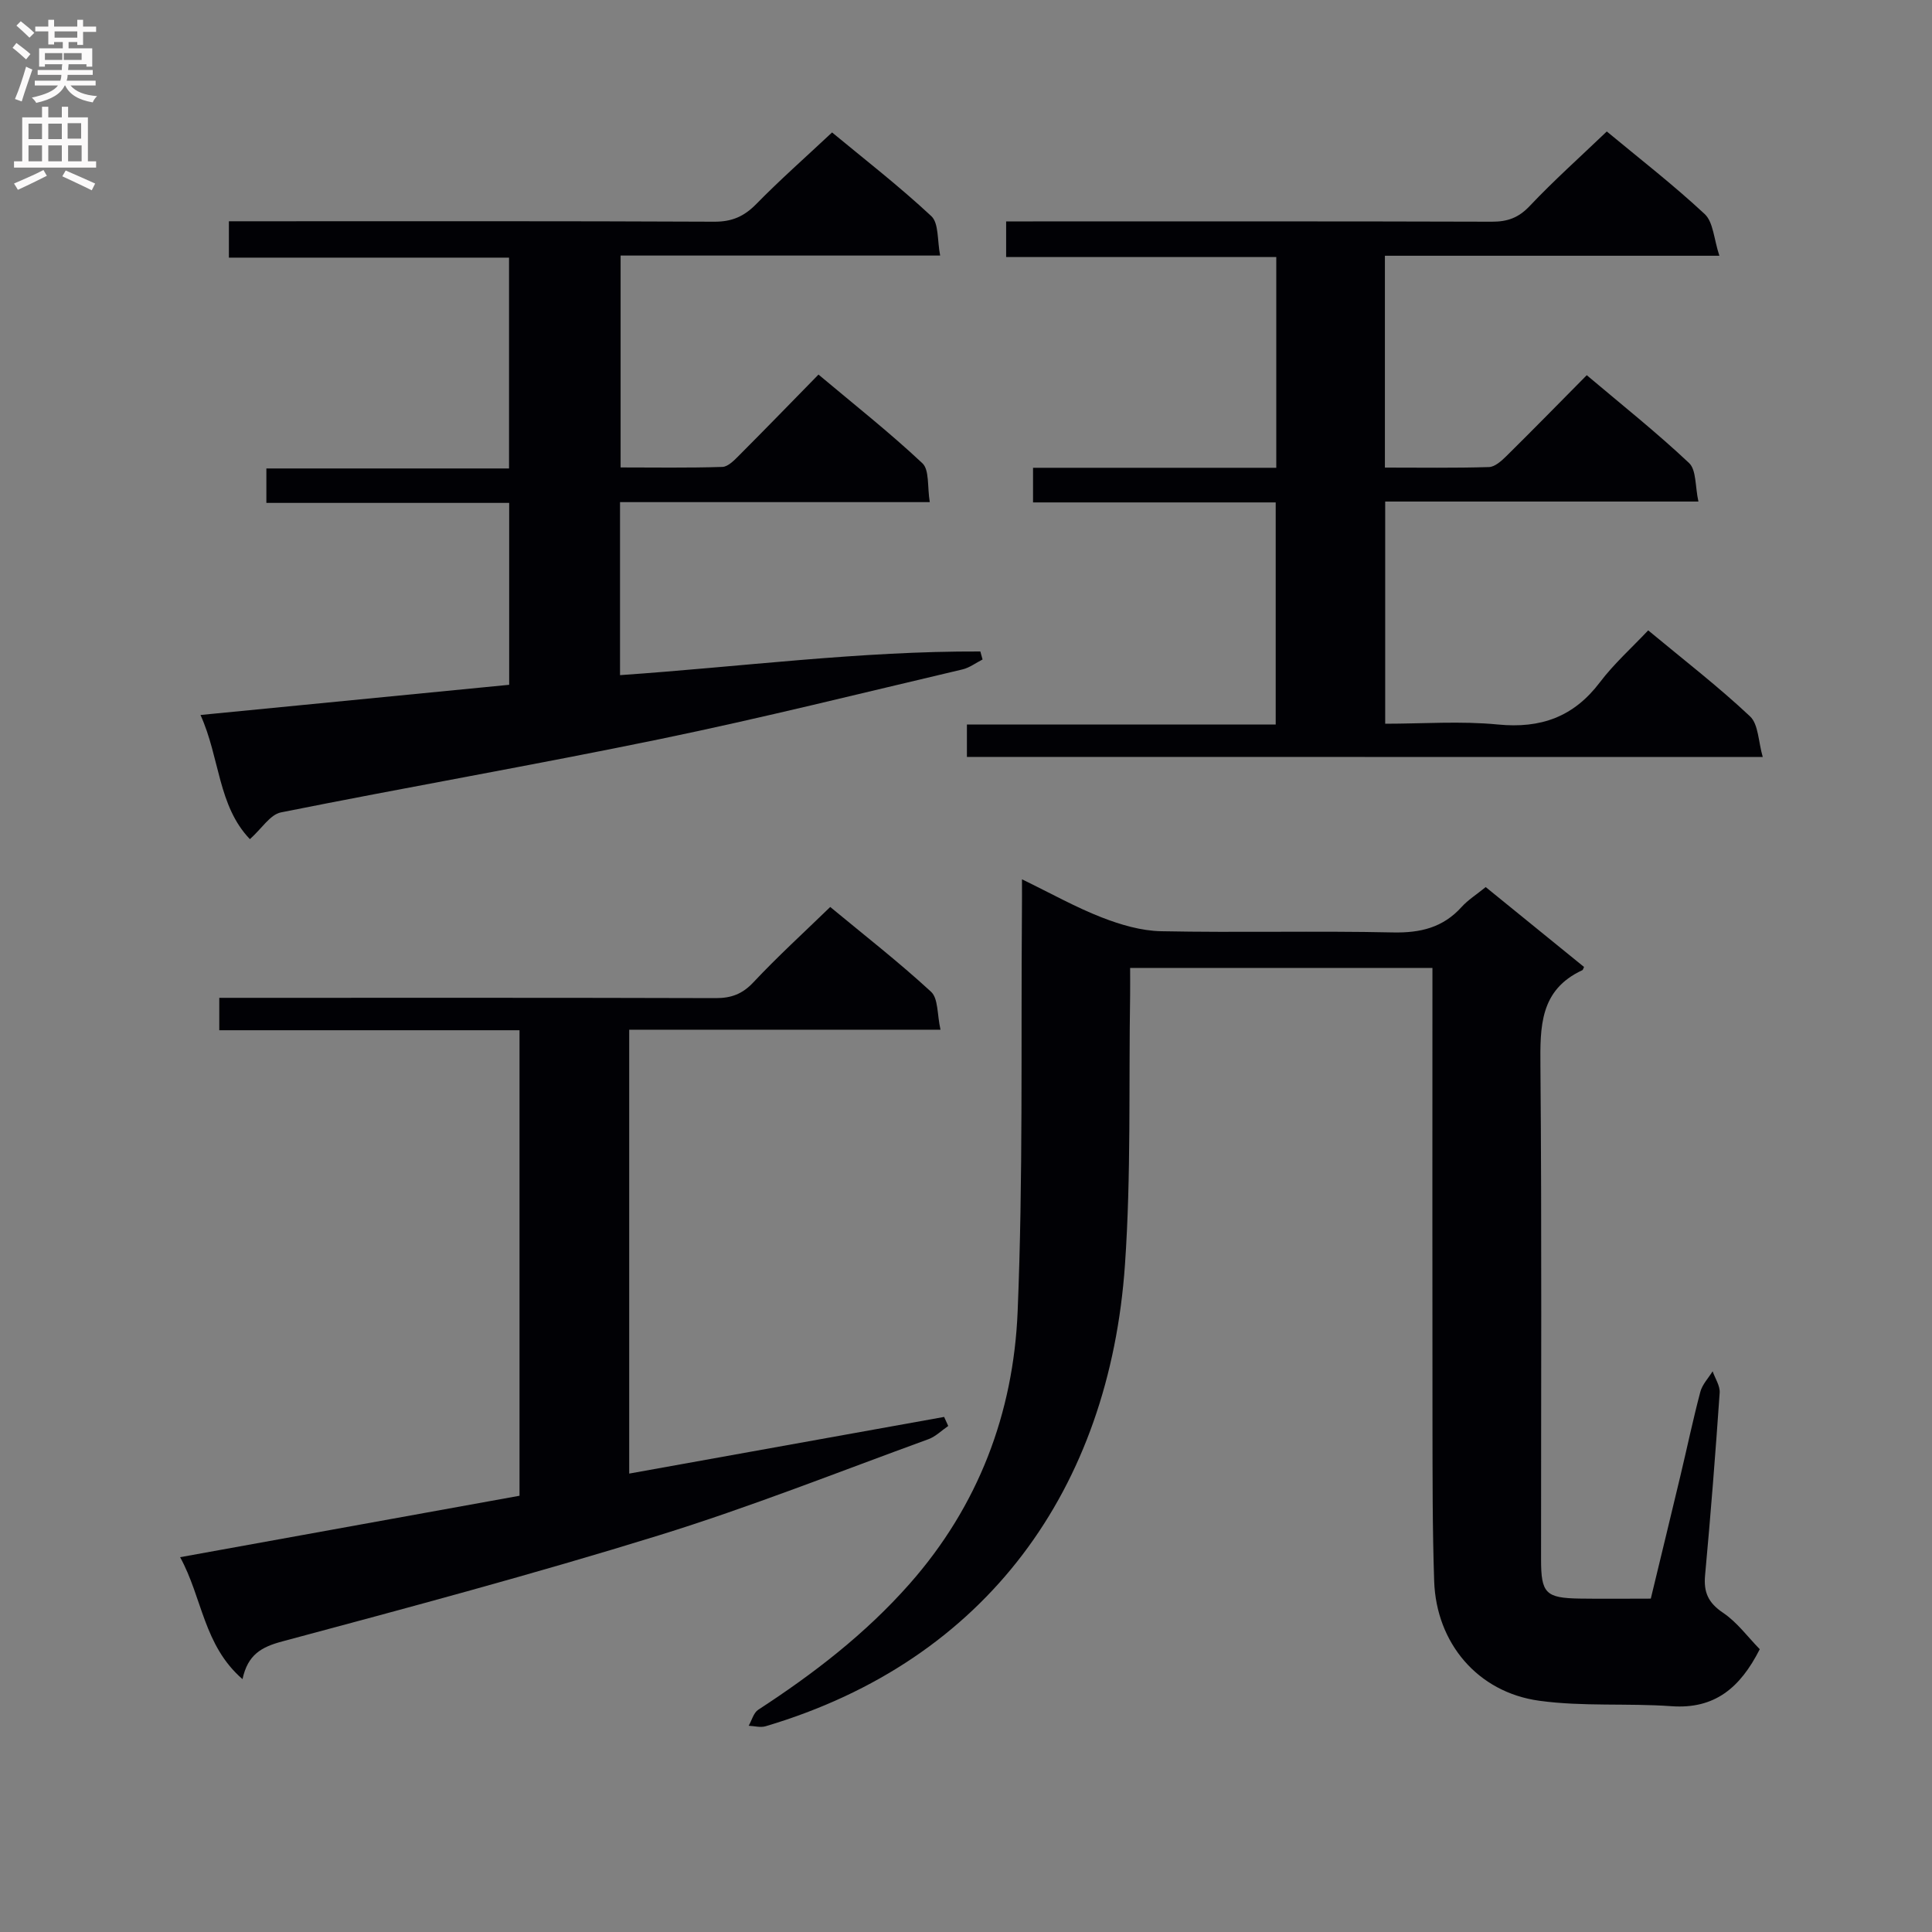 <svg enable-background="new 0 0 400 400" viewBox="0 0 400 400" xmlns="http://www.w3.org/2000/svg"><rect x="0" y="0" width="400" height="400" fill="#808080" stroke="none"/><g fill="#010105"><path d="m211.59 182.05c6.07 2.95 11.14 5.8 16.51 7.89 3.9 1.52 8.18 2.78 12.31 2.86 15.99.32 31.99-.1 47.98.25 5.7.12 10.37-1 14.23-5.28 1.32-1.46 3.05-2.54 4.98-4.11 6.82 5.54 13.62 11.06 20.36 16.54-.19.39-.23.61-.34.66-8.86 4.1-8.76 11.72-8.69 19.99.29 33.99.12 67.98.13 101.97 0 7.07.93 8.04 8.06 8.15 4.66.07 9.32.01 14.66.01 2.04-8.46 4.1-16.92 6.12-25.39 1.39-5.81 2.61-11.67 4.14-17.44.41-1.53 1.67-2.83 2.54-4.24.52 1.49 1.56 3.01 1.46 4.45-.87 12.6-1.86 25.19-3.02 37.77-.33 3.54.66 5.72 3.72 7.78 2.92 1.96 5.11 5 7.6 7.54-4.06 8.01-9.34 12.44-18.28 11.8-9.11-.65-18.37.11-27.38-1.13-12.76-1.75-21.31-11.95-21.75-24.75-.37-10.98-.33-21.98-.35-32.98-.04-29.32-.01-58.65-.01-87.97 0-1.94 0-3.89 0-6.01-21.15 0-41.57 0-62.59 0 0 2.01.02 3.78 0 5.56-.3 18.64.22 37.33-1.07 55.9-3.21 46.15-28.44 81.89-74.39 95.53-1.07.32-2.34-.05-3.51-.1.64-1.13 1.01-2.68 1.97-3.31 11.48-7.47 22.24-15.75 31.35-26.08 14.22-16.12 21.49-35.31 22.36-56.35 1.14-27.6.67-55.26.89-82.9.02-1.92.01-3.85.01-6.61z"/><path d="m51.74 173.74c-6.63-6.91-6.21-16.84-10.23-25.71 21.6-2.11 42.56-4.16 63.91-6.25 0-12.48 0-24.84 0-37.66-16.77 0-33.36 0-50.27 0 0-2.51 0-4.57 0-7.13h50.24c0-14.7 0-28.92 0-43.65-19.14 0-38.38 0-58 0 0-2.56 0-4.63 0-7.53h5.52c31.66 0 63.32-.06 94.98.09 3.67.02 6.18-1.1 8.7-3.67 4.89-4.99 10.14-9.62 15.68-14.81 6.46 5.35 13.79 11.03 20.55 17.33 1.58 1.48 1.21 5.05 1.83 8.16-22.51 0-44.12 0-66.16 0v43.87c6.9 0 13.99.12 21.07-.11 1.21-.04 2.52-1.44 3.53-2.45 5.41-5.42 10.74-10.92 16.37-16.67 7.43 6.24 14.75 12.01 21.51 18.36 1.48 1.39 1 4.87 1.53 8.05-21.71 0-42.77 0-64.13 0v35.82c24.95-1.72 49.7-5 74.6-4.9.15.55.31 1.1.46 1.66-1.39.7-2.71 1.72-4.18 2.06-20.81 4.89-41.57 10.08-62.5 14.4-26.13 5.39-52.43 9.96-78.59 15.2-2.23.45-3.96 3.34-6.42 5.54z"/><path d="m200.19 156.71c0-2.36 0-4.31 0-6.71h63.93c0-15.47 0-30.49 0-45.98-16.8 0-33.39 0-50.24 0 0-2.53 0-4.59 0-7.17h50.36c0-14.76 0-29 0-43.63-18.67 0-37.11 0-55.93 0 0-2.45 0-4.51 0-7.38h5.57c31.67 0 63.33-.04 95 .06 3.22.01 5.51-.8 7.81-3.23 5.02-5.31 10.49-10.19 15.98-15.45 6.63 5.51 13.73 11 20.27 17.1 1.79 1.67 1.89 5.16 3.04 8.63-23.77 0-46.34 0-69.25 0v43.86c7.34 0 14.45.11 21.55-.11 1.24-.04 2.6-1.29 3.61-2.28 5.45-5.38 10.81-10.86 16.63-16.74 7.21 6.09 14.46 11.85 21.18 18.18 1.53 1.44 1.24 4.82 1.94 7.98-22 0-43.23 0-64.85 0v46c7.83 0 15.64-.59 23.33.16 8.89.87 15.7-1.57 21.13-8.75 2.89-3.82 6.54-7.08 9.99-10.74 7.42 6.16 14.55 11.66 21.08 17.8 1.76 1.65 1.71 5.22 2.64 8.42-55.52-.02-109.94-.02-164.77-.02z"/><path d="m107.56 213.3c-20.87 0-41.32 0-62.16 0 0-2.23 0-4.1 0-6.71h5.76c32.33 0 64.67-.04 97 .06 3.23.01 5.54-.84 7.82-3.27 5-5.33 10.41-10.26 15.91-15.6 6.93 5.74 14.15 11.36 20.87 17.55 1.52 1.4 1.25 4.73 1.96 7.86-22.05 0-43.13 0-64.45 0v91.9c21.79-3.92 43.5-7.83 65.2-11.73.28.62.57 1.25.85 1.87-1.36.93-2.6 2.19-4.1 2.74-18.58 6.76-36.99 14.09-55.85 19.92-25.77 7.98-51.86 14.96-77.93 21.95-4.31 1.15-7.14 2.72-8.23 7.81-8.08-7-8.32-16.9-12.92-25.25 23.85-4.32 46.96-8.5 70.27-12.72 0-32.11 0-63.89 0-96.38z"/></g><path d="m2.6 9.9.8-1c.9.7 1.9 1.4 2.9 2.3l-.9 1.1c-1.1-1-2-1.8-2.8-2.4zm.5 10.6c.9-2.1 1.6-4.3 2.3-6.7.4.2.8.4 1.3.6-.7 2.1-1.5 4.3-2.2 6.6zm.3-15.2.9-.9c1 .8 2 1.6 2.8 2.4l-1 1c-.9-.9-1.8-1.7-2.7-2.5zm12.6-1.2h1.2v1.4h2.7v1.1h-2.7v2.7h-1.2v-.6h-1.8v1.3h4.9v3.8h-1.2v-.5h-3.7c0 .4-.1.9-.1 1.2h5.1v1h-5.2c0 .5-.1.9-.2 1.2h6v1h-5.2c1.1 1.3 2.9 2 5.5 2.2-.4.4-.7.8-.9 1.3-2.9-.5-4.8-1.6-5.7-3.5h-.1c-.8 1.7-2.7 2.9-5.9 3.6-.2-.4-.6-.8-.9-1.1 2.8-.6 4.6-1.4 5.4-2.5h-4.8v-1h5.3c.1-.3.2-.7.2-1.2h-4.9v-1h5c0-.4 0-.8.1-1.2h-3.6v.5h-1.2v-3.8h4.9v-1.3h-1.8v.5h-1.2v-2.7h-2.7v-1h2.7v-1.4h1.2v1.4h4.8zm-6.7 8.3h3.6c0-.4 0-.9 0-1.4h-3.6zm1.9-4.6h4.8v-1.3h-4.7v1.3zm6.7 3.2h-4.7v1.4h3.7v-1.4z" fill="#fbfafa"/><path d="m8.7 22.1h1.3v2.2h2.8v-2.2h1.3v2.2h4.1v9.1h1.7v1.3h-17v-1.3h1.7v-9.1h4.1zm.3 13.1.7 1.2c-1.8.9-3.8 1.9-6 2.9-.2-.4-.5-.8-.8-1.3 2.3-1 4.4-1.9 6.1-2.8zm-3.1-6.4h2.8v-3.2h-2.8zm0 4.6h2.8v-3.3h-2.8zm4.1-4.6h2.8v-3.2h-2.8zm0 4.6h2.8v-3.3h-2.8zm3.6 1.9c2.1.9 4.1 1.8 6.1 2.7l-.7 1.4c-2.2-1.1-4.2-2-6.1-2.9zm3.2-9.8h-2.8v3.2h2.8v-3.1zm-2.7 7.9h2.8v-3.3h-2.8z" fill="#fbfafa"/></svg>